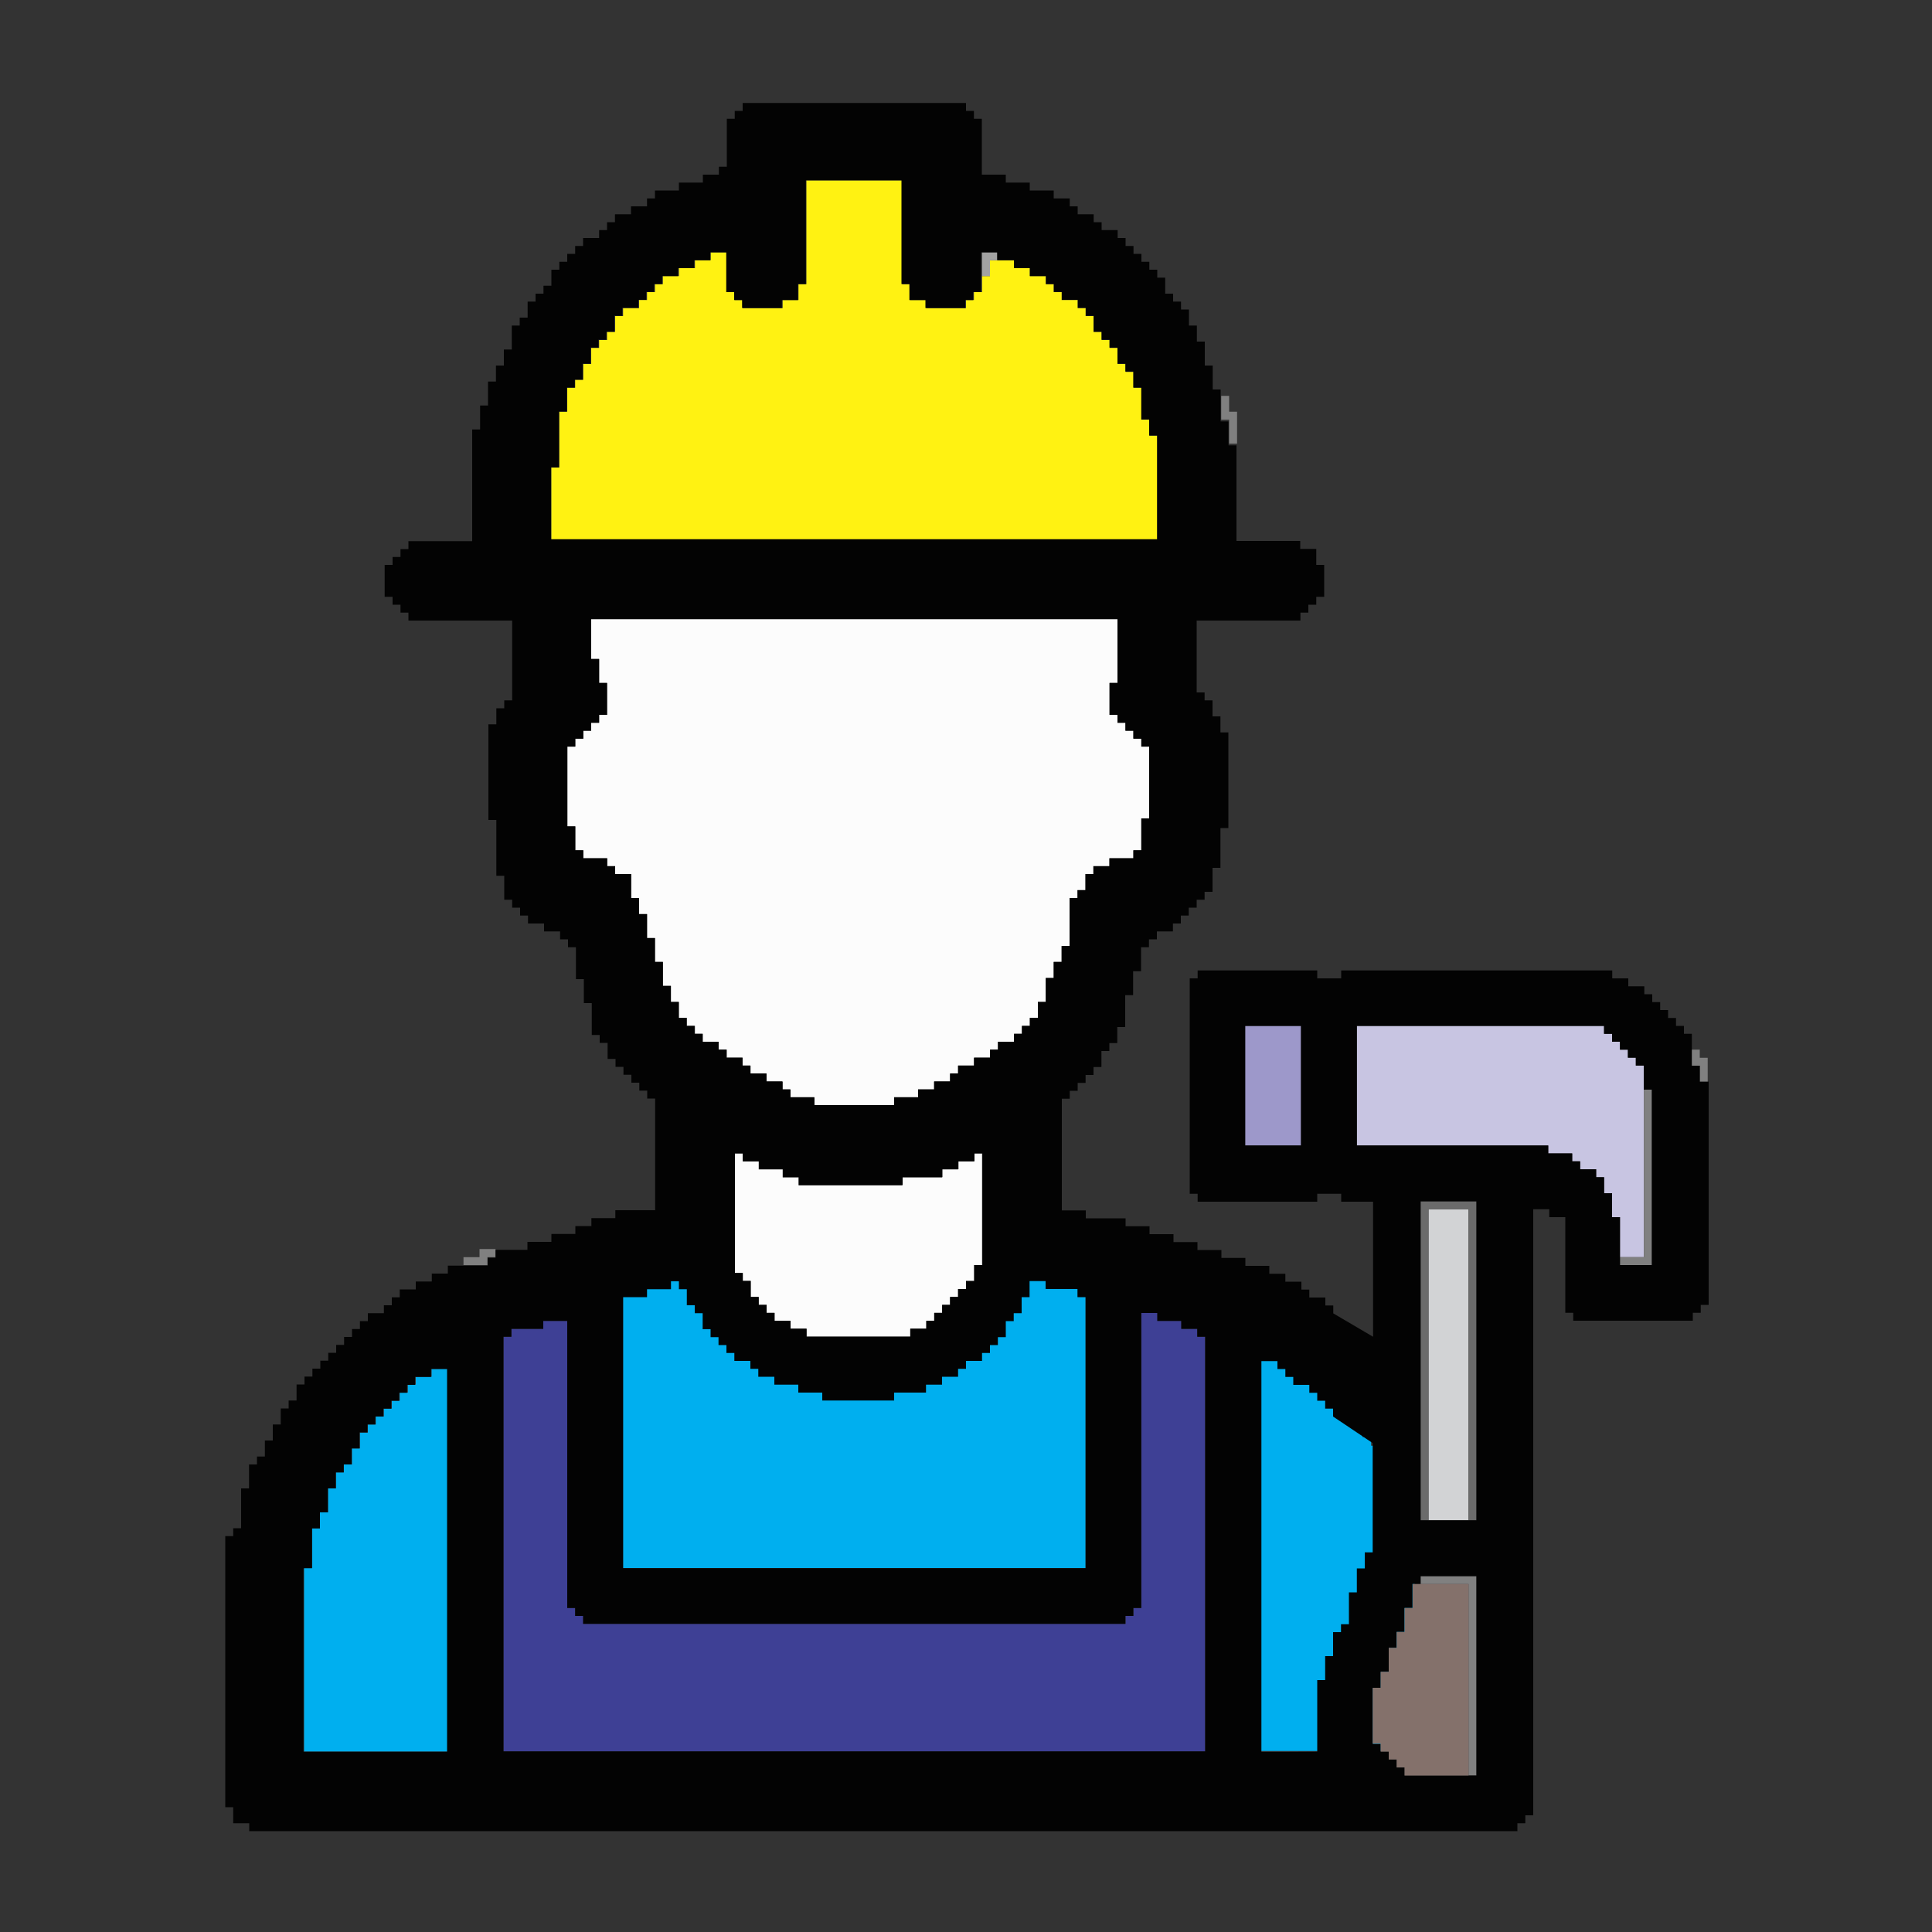 <?xml version="1.0" encoding="UTF-8"?>
<!DOCTYPE svg PUBLIC "-//W3C//DTD SVG 1.1//EN" "http://www.w3.org/Graphics/SVG/1.1/DTD/svg11.dtd">
<!-- Creator: CorelDRAW 2017 -->
<svg xmlns="http://www.w3.org/2000/svg" xml:space="preserve" width="100mm" height="100mm" version="1.1" style="shape-rendering:geometricPrecision; text-rendering:geometricPrecision; image-rendering:optimizeQuality; fill-rule:evenodd; clip-rule:evenodd"
viewBox="0 0 10000 10000"
 xmlns:xlink="http://www.w3.org/1999/xlink">
 <rect x="0" y="0" width="10000" height="10000" fill="#333333" stroke="none"/>
 <defs>
  <style type="text/css">
   <![CDATA[
    .fil5 {fill:#D2D3D5}
    .fil1 {fill:#FFF212}
    .fil11 {fill:#84716B}
    .fil4 {fill:#C8C5E2}
    .fil6 {fill:#9D98CA}
    .fil3 {fill:#00AFEF}
    .fil2 {fill:#3E4095}
    .fil10 {fill:#030303}
    .fil7 {fill:#6B6B6B}
    .fil8 {fill:gray}
    .fil9 {fill:#A2A2A2}
    .fil0 {fill:#FCFCFC}
   ]]>
  </style>
 </defs>
 <g id="Layer_x0020_1">
  <g id="_1264645223872">
   <polygon class="fil0" points="3060,3411 3101,3411 3101,3535 3142,3535 3142,3700 3101,3700 3101,3741 3060,3741 3060,3782 3019,3782 3019,3824 2977,3824 2977,3865 2936,3865 2936,4278 2977,4278 2977,4401 3019,4401 3019,4443 3142,4443 3142,4484 3184,4484 3184,4525 3266,4525 3266,4649 3308,4649 3308,4732 3349,4732 3349,4856 3390,4856 3390,4979 3431,4979 3431,5103 3473,5103 3473,5186 3514,5186 3514,5268 3555,5268 3555,5310 3597,5310 3597,5351 3638,5351 3638,5392 3720,5392 3720,5433 3762,5433 3762,5475 3844,5475 3844,5516 3885,5516 3885,5557 3968,5557 3968,5599 4051,5599 4051,5640 4092,5640 4092,5681 4216,5681 4216,5722 4629,5722 4629,5681 4752,5681 4752,5640 4835,5640 4835,5599 4917,5599 4917,5557 4959,5557 4959,5516 5041,5516 5041,5475 5124,5475 5124,5433 5165,5433 5165,5392 5248,5392 5248,5351 5289,5351 5289,5310 5330,5310 5330,5268 5372,5268 5372,5186 5413,5186 5413,5062 5454,5062 5454,4979 5495,4979 5495,4897 5537,4897 5537,4649 5578,4649 5578,4608 5619,4608 5619,4525 5660,4525 5660,4484 5743,4484 5743,4443 5867,4443 5867,4401 5908,4401 5908,4236 5949,4236 5949,3865 5908,3865 5908,3824 5867,3824 5867,3782 5826,3782 5826,3741 5784,3741 5784,3700 5743,3700 5743,3535 5784,3535 5784,3204 3060,3204 "/>
   <polygon class="fil1" points="5083,1429 5083,1512 5041,1512 5041,1553 5000,1553 5000,1595 4794,1595 4794,1553 4711,1553 4711,1471 4670,1471 4670,934 4174,934 4174,1471 4133,1471 4133,1553 4051,1553 4051,1595 3844,1595 3844,1553 3803,1553 3803,1512 3762,1512 3762,1306 3679,1306 3679,1347 3597,1347 3597,1388 3514,1388 3514,1429 3431,1429 3431,1471 3390,1471 3390,1512 3349,1512 3349,1553 3308,1553 3308,1595 3225,1595 3225,1636 3184,1636 3184,1718 3142,1718 3142,1760 3101,1760 3101,1801 3060,1801 3060,1884 3019,1884 3019,1966 2977,1966 2977,2007 2936,2007 2936,2131 2895,2131 2895,2420 2854,2420 2854,2792 5991,2792 5991,2255 5949,2255 5949,2172 5908,2172 5908,2007 5867,2007 5867,1925 5826,1925 5826,1884 5784,1884 5784,1801 5743,1801 5743,1760 5702,1760 5702,1718 5660,1718 5660,1636 5619,1636 5619,1595 5578,1595 5578,1553 5495,1553 5495,1512 5454,1512 5454,1471 5413,1471 5413,1429 5330,1429 5330,1388 5248,1388 5248,1347 5124,1347 5124,1429 "/>
   <polygon class="fil2" points="5908,8323 5867,8323 5867,8364 5826,8364 5826,8405 3019,8405 3019,8364 2977,8364 2977,8323 2936,8323 2936,6837 2812,6837 2812,6878 2647,6878 2647,6919 2606,6919 2606,9066 6238,9066 6238,6919 6197,6919 6197,6878 6115,6878 6115,6837 5991,6837 5991,6796 5908,6796 "/>
   <polygon class="fil3" points="3225,6588 3225,8116 5619,8116 5619,6541 5448,6541 5448,6495 5363,6495 5363,6588 5320,6588 5320,6680 5277,6680 5277,6727 5234,6727 5234,6819 5192,6819 5192,6866 5149,6866 5149,6912 5106,6912 5106,6958 5021,6958 5021,7005 4978,7005 4978,7051 4892,7051 4892,7097 4807,7097 4807,7144 4636,7144 4636,7190 4251,7190 4251,7144 4123,7144 4123,7097 3995,7097 3995,7051 3909,7051 3909,7005 3866,7005 3866,6958 3781,6958 3781,6912 3738,6912 3738,6866 3695,6866 3695,6819 3653,6819 3653,6773 3610,6773 3610,6680 3567,6680 3567,6634 3524,6634 3524,6541 3482,6541 3482,6495 3439,6495 3439,6541 3311,6541 3311,6588 "/>
   <polygon class="fil3" points="2234,7126 2152,7126 2152,7167 2111,7167 2111,7208 2069,7208 2069,7250 2028,7250 2028,7291 1987,7291 1987,7332 1945,7332 1945,7373 1904,7373 1904,7415 1863,7415 1863,7497 1822,7497 1822,7580 1780,7580 1780,7621 1739,7621 1739,7704 1698,7704 1698,7828 1656,7828 1656,7910 1615,7910 1615,8116 1574,8116 1574,9066 2317,9066 2317,7085 2234,7085 "/>
   <polygon class="fil4" points="8385,6507 8509,6507 8509,5516 8467,5516 8467,5475 8426,5475 8426,5433 8385,5433 8385,5392 8344,5392 8344,5351 8302,5351 8302,5310 7023,5310 7023,5929 8013,5929 8013,5970 8137,5970 8137,6011 8178,6011 8178,6053 8261,6053 8261,6094 8302,6094 8302,6176 8344,6176 8344,6300 8385,6300 "/>
   <polygon class="fil0" points="3803,6589 3844,6589 3844,6630 3885,6630 3885,6713 3927,6713 3927,6754 3968,6754 3968,6796 4009,6796 4009,6837 4092,6837 4092,6878 4174,6878 4174,6919 4711,6919 4711,6878 4794,6878 4794,6837 4835,6837 4835,6796 4876,6796 4876,6754 4917,6754 4917,6713 4959,6713 4959,6672 5000,6672 5000,6630 5041,6630 5041,6548 5083,6548 5083,5970 5041,5970 5041,6011 4959,6011 4959,6053 4876,6053 4876,6094 4670,6094 4670,6135 4133,6135 4133,6094 4051,6094 4051,6053 3927,6053 3927,6011 3844,6011 3844,5970 3803,5970 "/>
   <polygon class="fil5" points="7601,7869 7601,6259 7394,6259 7394,7869 "/>
   <polygon class="fil6" points="6445,5929 6734,5929 6734,5310 6445,5310 "/>
   <polygon class="fil7" points="7394,7869 7394,6259 7601,6259 7601,7869 7642,7869 7642,6218 7353,6218 7353,7869 "/>
   <polygon class="fil8" points="7601,9190 7642,9190 7642,8158 7353,8158 7353,8199 7601,8199 "/>
   <polygon class="fil8" points="8385,6507 8385,6548 8550,6548 8550,5640 8509,5640 8509,6507 "/>
   <polygon class="fil8" points="6403,2296 6403,2131 6362,2131 6362,2049 6321,2049 6321,2172 6362,2172 6362,2296 "/>
   <polygon class="fil8" points="8839,5599 8839,5475 8798,5475 8798,5433 8756,5433 8756,5516 8798,5516 8798,5599 "/>
   <polygon class="fil8" points="2399,6548 2523,6548 2523,6507 2565,6507 2565,6465 2482,6465 2482,6507 2399,6507 "/>
   <polygon class="fil9" points="5165,1347 5165,1306 5083,1306 5083,1429 5124,1429 5124,1347 "/>
   <polygon class="fil3" points="6601,6941 6691,6941 6691,6987 6736,6987 6736,7032 6781,7032 6781,7077 6826,7077 6826,7122 6871,7122 6871,7167 6917,7167 6917,7212 6962,7212 6962,7258 7007,7258 7007,7348 7052,7348 7052,7438 7097,7438 7097,7483 7142,7483 7142,7574 7188,7574 7188,7709 7233,7709 7233,7799 7278,7799 7278,8025 7323,8025 7323,9063 6510,9063 6510,6896 6601,6896 "/>
   <path class="fil10" d="M2606 6919l41 0 0 -41 165 0 0 -41 124 0 0 1486 41 0 0 41 41 0 0 41 2807 0 0 -41 41 0 0 -41 41 0 0 -1527 83 0 0 41 124 0 0 41 83 0 0 41 41 0 0 2146 -3632 0 0 -2146zm4747 1280l0 -41 289 0 0 1032 -372 0 0 -41 -41 0 0 -41 -41 0 0 -41 -41 0 0 -41 -41 0 0 -289 41 0 0 -83 41 0 0 -124 41 0 0 -83 41 0 0 -124 41 0 0 -124 41 0zm0 -1981l289 0 0 1651 -289 0 0 -1651zm1156 -578l41 0 0 908 -165 0 0 -248 -41 0 0 -124 -41 0 0 -83 -41 0 0 -41 -83 0 0 -41 -41 0 0 -41 -124 0 0 -41 -991 0 0 -619 1280 0 0 41 41 0 0 41 41 0 0 41 41 0 0 41 41 0 0 41 41 0 0 124zm-2064 -330l289 0 0 619 -289 0 0 -619zm2394 289l-41 0 0 -83 -41 0 0 -165 -41 0 0 -41 -41 0 0 -41 -41 0 0 -41 -41 0 0 -41 -41 0 0 -41 -41 0 0 -41 -83 0 0 -41 -83 0 0 -41 -1403 0 0 41 -124 0 0 -41 -619 0 0 41 -41 0 0 1115 41 0 0 41 619 0 0 -41 124 0 0 41 165 0 0 699 -206 -121 0 -41 -41 0 0 -41 -83 0 0 -41 -41 0 0 -41 -83 0 0 -41 -83 0 0 -41 -124 0 0 -41 -124 0 0 -41 -124 0 0 -41 -124 0 0 -41 -124 0 0 -41 -124 0 0 -41 -206 0 0 -41 -124 0 0 -578 41 0 0 -41 41 0 0 -41 41 0 0 -41 41 0 0 -41 41 0 0 -83 41 0 0 -41 41 0 0 -83 41 0 0 -165 41 0 0 -124 41 0 0 -124 41 0 0 -41 41 0 0 -41 83 0 0 -41 41 0 0 -41 41 0 0 -41 41 0 0 -41 41 0 0 -41 41 0 0 -124 41 0 0 -206 41 0 0 -495 -41 0 0 -83 -41 0 0 -83 -41 0 0 -41 -41 0 0 -372 537 0 0 -41 41 0 0 -41 41 0 0 -41 41 0 0 -165 -41 0 0 -83 -83 0 0 -41 -330 0 0 -495 -41 0 0 -124 -41 0 0 -165 -41 0 0 -124 -41 0 0 -124 -41 0 0 -83 -41 0 0 -83 -41 0 0 -41 -41 0 0 -41 -41 0 0 -83 -41 0 0 -41 -41 0 0 -41 -41 0 0 -41 -41 0 0 -41 -41 0 0 -41 -41 0 0 -41 -83 0 0 -41 -41 0 0 -41 -83 0 0 -41 -41 0 0 -41 -83 0 0 -41 -124 0 0 -41 -124 0 0 -41 -124 0 0 -289 -41 0 0 -41 -41 0 0 -41 -1156 0 0 41 -41 0 0 41 -41 0 0 248 -41 0 0 41 -83 0 0 41 -124 0 0 41 -124 0 0 41 -41 0 0 41 -83 0 0 41 -83 0 0 41 -41 0 0 41 -41 0 0 41 -83 0 0 41 -41 0 0 41 -41 0 0 41 -41 0 0 41 -41 0 0 83 -41 0 0 41 -41 0 0 41 -41 0 0 83 -41 0 0 41 -41 0 0 124 -41 0 0 83 -41 0 0 83 -41 0 0 124 -41 0 0 124 -41 0 0 578 -330 0 0 41 -41 0 0 41 -41 0 0 41 -41 0 0 165 41 0 0 41 41 0 0 41 41 0 0 41 537 0 0 413 -41 0 0 41 -41 0 0 83 -41 0 0 495 41 0 0 289 41 0 0 124 41 0 0 41 41 0 0 41 41 0 0 41 83 0 0 41 83 0 0 41 41 0 0 41 41 0 0 165 41 0 0 124 41 0 0 165 41 0 0 41 41 0 0 83 41 0 0 41 41 0 0 41 41 0 0 41 41 0 0 41 41 0 0 41 41 0 0 578 -206 0 0 41 -124 0 0 41 -83 0 0 41 -124 0 0 41 -124 0 0 41 -165 0 0 41 -41 0 0 41 -206 0 0 41 -83 0 0 41 -83 0 0 41 -83 0 0 41 -41 0 0 41 -41 0 0 41 -83 0 0 41 -41 0 0 41 -41 0 0 41 -41 0 0 41 -41 0 0 41 -41 0 0 41 -41 0 0 41 -41 0 0 41 -41 0 0 41 -41 0 0 83 -41 0 0 41 -41 0 0 83 -41 0 0 83 -41 0 0 83 -41 0 0 41 -41 0 0 124 -41 0 0 206 -41 0 0 41 -41 0 0 1403 41 0 0 83 83 0 0 41 5903 0 62 0 599 0 0 -41 41 0 0 -41 41 0 0 -3137 83 0 0 41 83 0 0 495 41 0 0 41 619 0 0 -41 41 0 0 -41 41 0 0 -1156zm-1734 1872l0 564 -41 0 0 83 -41 0 0 124 -41 0 0 165 -41 0 0 41 -41 0 0 124 -41 0 0 124 -41 0 0 371 -165 1 -124 0 0 -2023 83 0 0 41 41 0 0 41 41 0 0 41 83 0 0 41 41 0 0 41 41 0 0 41 41 0 0 41 206 138zm-5531 646l41 0 0 -206 41 0 0 -83 41 0 0 -124 41 0 0 -83 41 0 0 -41 41 0 0 -83 41 0 0 -83 41 0 0 -41 41 0 0 -41 41 0 0 -41 41 0 0 -41 41 0 0 -41 41 0 0 -41 41 0 0 -41 83 0 0 -41 83 0 0 1981 -743 0 0 -949zm4004 -1403l41 0 0 1403 -2394 0 0 -1403 124 0 0 -41 124 0 0 -41 41 0 0 41 41 0 0 83 41 0 0 41 41 0 0 83 41 0 0 41 41 0 0 41 41 0 0 41 41 0 0 41 83 0 0 41 41 0 0 41 83 0 0 41 124 0 0 41 124 0 0 41 372 0 0 -41 165 0 0 -41 83 0 0 -41 83 0 0 -41 41 0 0 -41 83 0 0 -41 41 0 0 -41 41 0 0 -41 41 0 0 -83 41 0 0 -41 41 0 0 -83 41 0 0 -83 83 0 0 41 165 0 0 41zm-537 -83l-41 0 0 41 -41 0 0 41 -41 0 0 41 -41 0 0 41 -41 0 0 41 -41 0 0 41 -83 0 0 41 -537 0 0 -41 -83 0 0 -41 -83 0 0 -41 -41 0 0 -41 -41 0 0 -41 -41 0 0 -83 -41 0 0 -41 -41 0 0 -619 41 0 0 41 83 0 0 41 124 0 0 41 83 0 0 41 537 0 0 -41 206 0 0 -41 83 0 0 -41 83 0 0 -41 41 0 0 578 -41 0 0 83zm-1981 -3426l2724 0 0 330 -41 0 0 165 41 0 0 41 41 0 0 41 41 0 0 41 41 0 0 41 41 0 0 372 -41 0 0 165 -41 0 0 41 -124 0 0 41 -83 0 0 41 -41 0 0 83 -41 0 0 41 -41 0 0 248 -41 0 0 83 -41 0 0 83 -41 0 0 124 -41 0 0 83 -41 0 0 41 -41 0 0 41 -41 0 0 41 -83 0 0 41 -41 0 0 41 -83 0 0 41 -83 0 0 41 -41 0 0 41 -83 0 0 41 -83 0 0 41 -124 0 0 41 -413 0 0 -41 -124 0 0 -41 -41 0 0 -41 -83 0 0 -41 -83 0 0 -41 -41 0 0 -41 -83 0 0 -41 -41 0 0 -41 -83 0 0 -41 -41 0 0 -41 -41 0 0 -41 -41 0 0 -83 -41 0 0 -83 -41 0 0 -124 -41 0 0 -124 -41 0 0 -124 -41 0 0 -83 -41 0 0 -124 -83 0 0 -41 -41 0 0 -41 -124 0 0 -41 -41 0 0 -124 -41 0 0 -413 41 0 0 -41 41 0 0 -41 41 0 0 -41 41 0 0 -41 41 0 0 -165 -41 0 0 -124 -41 0 0 -206zm2105 -1858l83 0 0 41 83 0 0 41 83 0 0 41 41 0 0 41 41 0 0 41 83 0 0 41 41 0 0 41 41 0 0 83 41 0 0 41 41 0 0 41 41 0 0 83 41 0 0 41 41 0 0 83 41 0 0 165 41 0 0 83 41 0 0 537 -3137 0 0 -372 41 0 0 -289 41 0 0 -124 41 0 0 -41 41 0 0 -83 41 0 0 -83 41 0 0 -41 41 0 0 -41 41 0 0 -83 41 0 0 -41 83 0 0 -41 41 0 0 -41 41 0 0 -41 41 0 0 -41 83 0 0 -41 83 0 0 -41 83 0 0 -41 83 0 0 206 41 0 0 41 41 0 0 41 206 0 0 -41 83 0 0 -83 41 0 0 -537 495 0 0 537 41 0 0 83 83 0 0 41 206 0 0 -41 41 0 0 -41 41 0 0 -206 83 0 0 41z"/>
   <polygon class="fil11" points="7601,9190 7601,8199 7312,8199 7312,8323 7270,8323 7270,8447 7229,8447 7229,8529 7188,8529 7188,8653 7146,8653 7146,8736 7105,8736 7105,9025 7146,9025 7146,9066 7188,9066 7188,9107 7229,9107 7229,9148 7270,9148 7270,9190 "/>
  </g>
 </g>
</svg>
